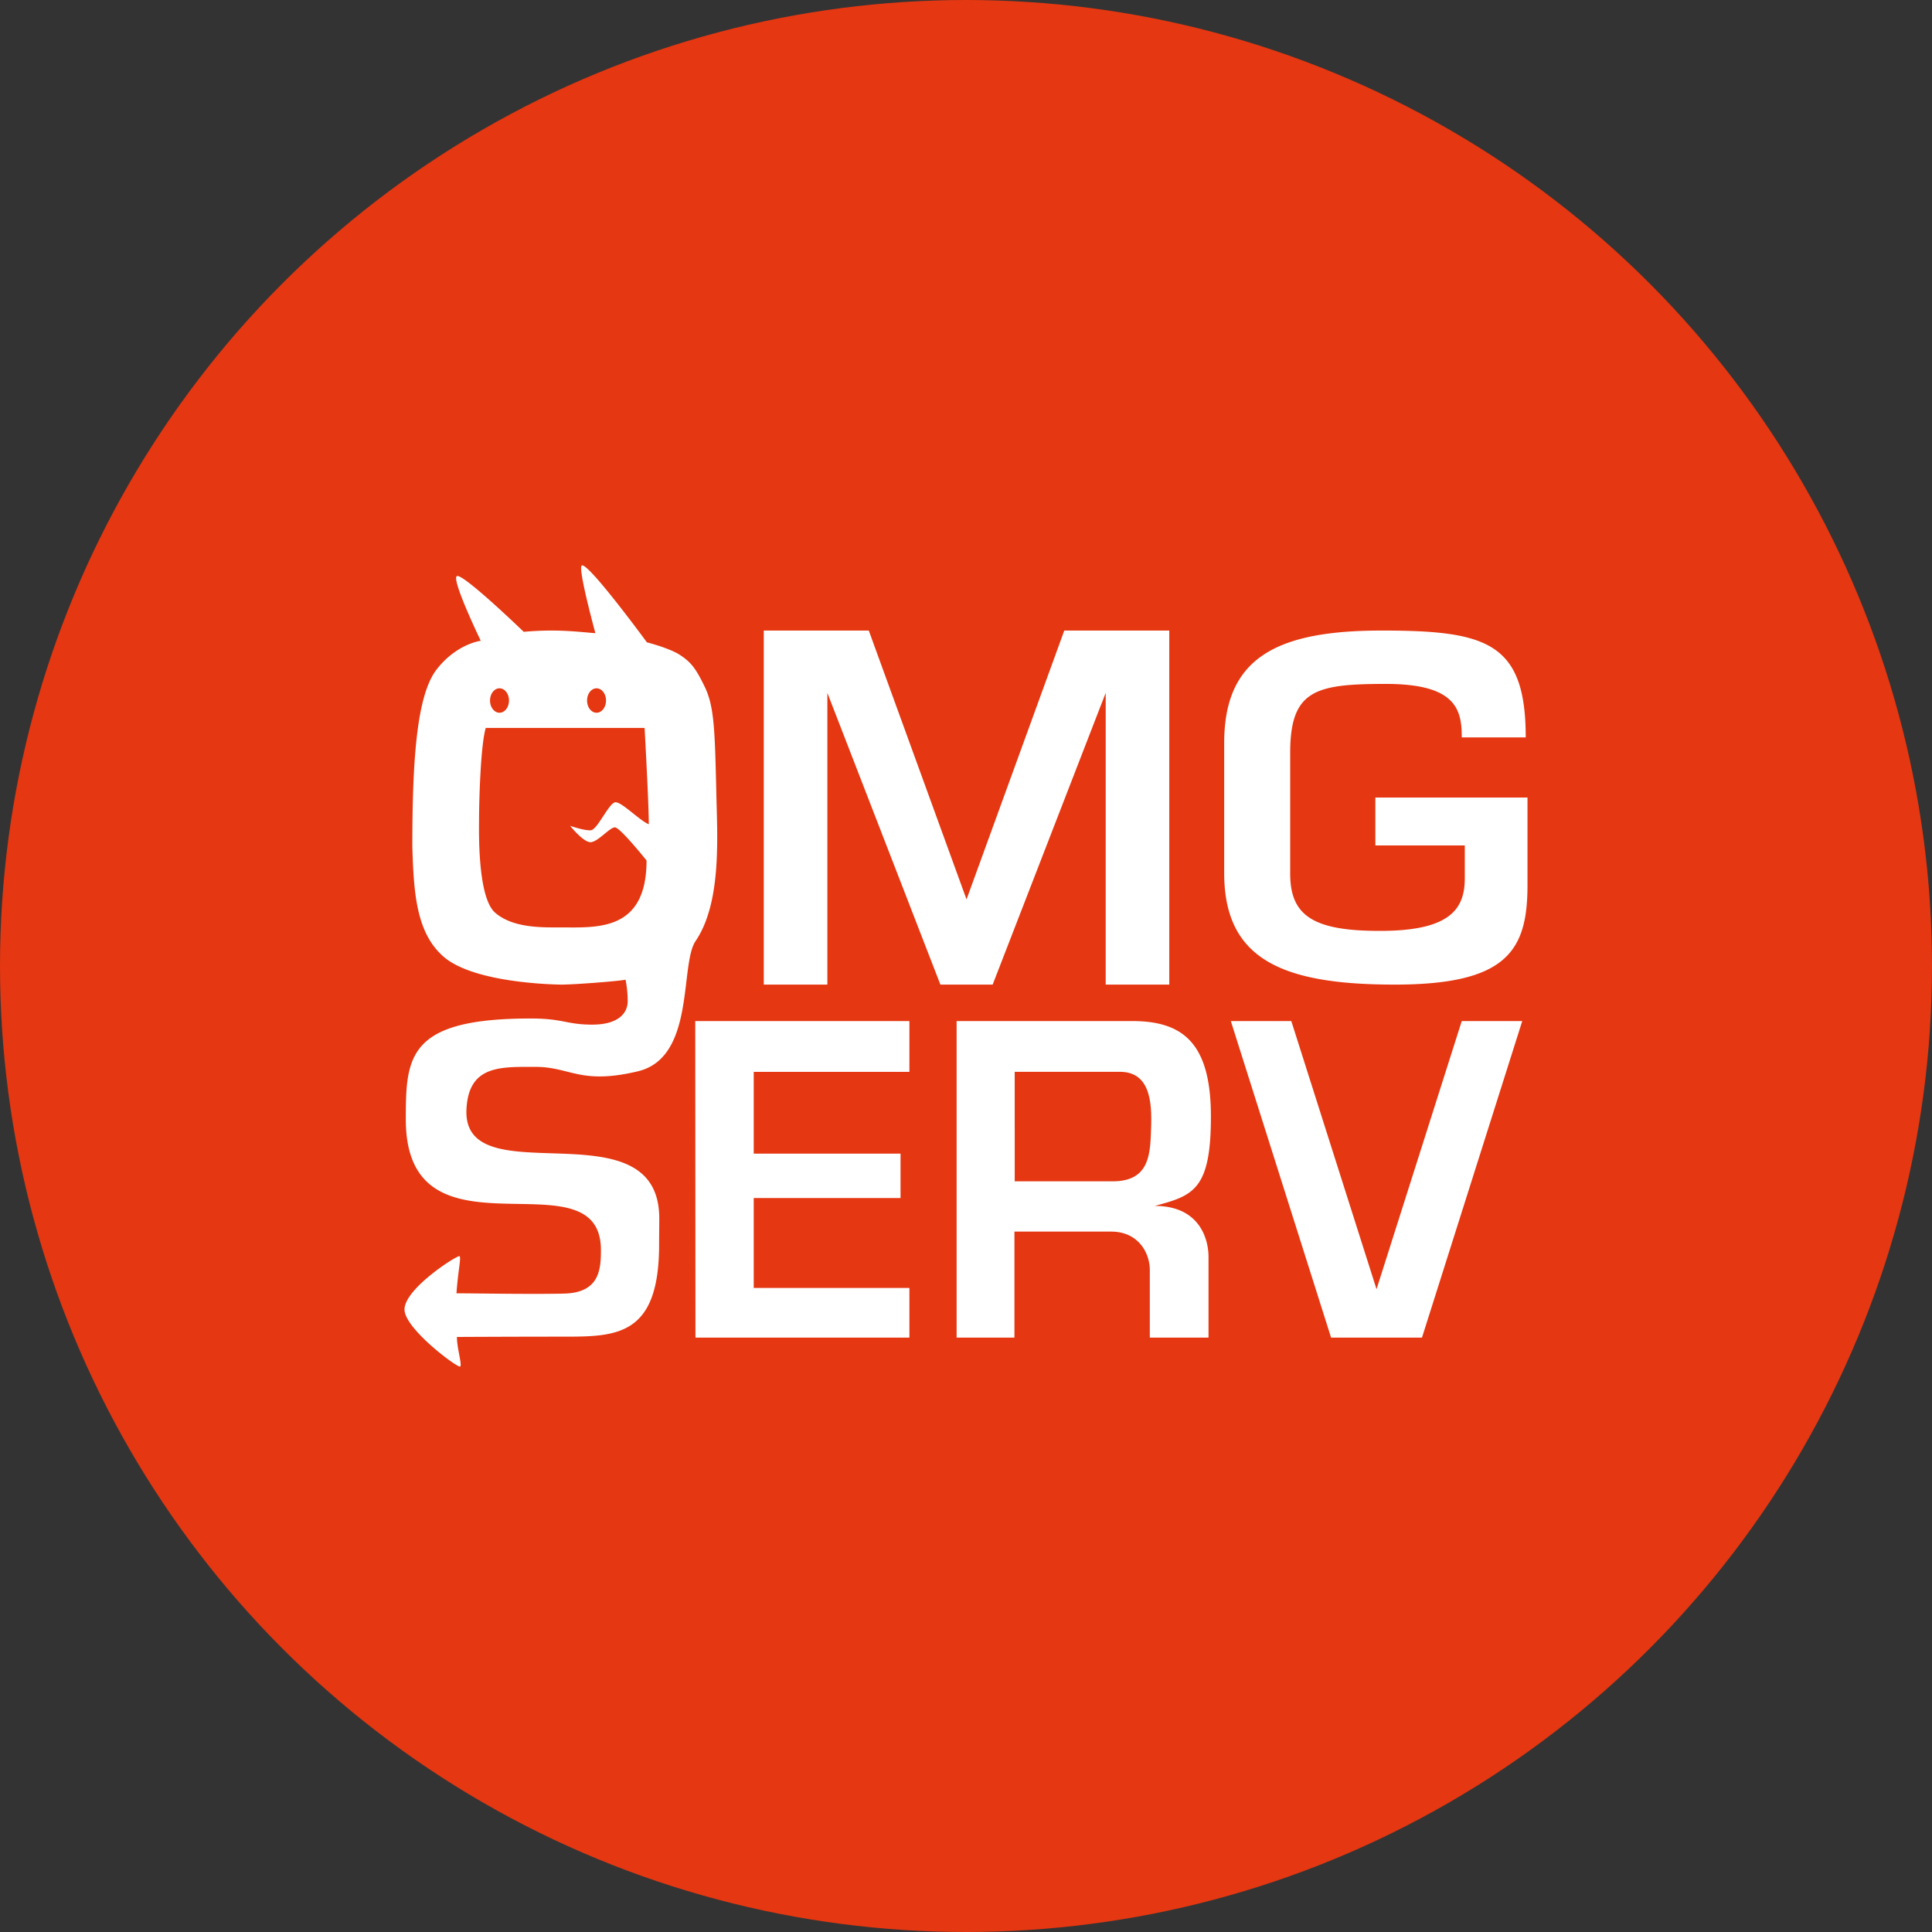 <svg version="1.1" x="0" y="0" viewBox="0 0 1024 1024" id="svg20" xmlns="http://www.w3.org/2000/svg">
   <rect x="0" y="0" width="1024" height="1024" fill="#333333" stroke="none"/>
   <defs id="defs24">
      <clipPath clipPathUnits="userSpaceOnUse" id="clipPath957">
         <rect style="fill:#0f0;stroke:#e42618;stroke-width:2.513;stroke-linecap:round;stroke-linejoin:round;stroke-dasharray:2.513,5.027" id="rect959" width="128.795" height="170.443" x="437.548" y="392.141" ry="3.751"/>
      </clipPath>
      <path id="rect7061" d="M310.816 263.785h288.16v243.026h-288.16z"/>
   </defs>
   <style type="text/css" id="style2">
      .st1,.st2,.st3{fill:none;stroke:#1ded7e;stroke-width:2;stroke-miterlimit:10;stroke-dasharray:2}.st3{stroke:#1d8ced}
   </style>
   <circle id="Background" cx="512" cy="512" r="512" style="fill:#e53711;fill-opacity:1"/>
   <path id="path846" style="fill:#fff;stroke:none;stroke-width:.867;stroke-linecap:butt;stroke-linejoin:miter;stroke-miterlimit:4;stroke-dasharray:none;stroke-opacity:1" d="M308.677 299.677a.502.502 0 0 0-.363.091c-2.09 1.656 7.252 35.84 7.252 35.84-9.922-.802-20.885-2.271-37.977-.73 0 0-32.727-31.601-35.503-29.485-2.776 2.117 12.736 34.242 12.736 34.242s-12.724 1.489-23.368 15.158c-10.644 13.669-12.911 48.285-12.911 93.906.741 23.529 1.784 45.655 16.667 58.45 14.883 12.796 51.746 14.511 61.76 14.711 5.75.115 30.208-1.725 34.58-2.596 0 0 1.137 5.135 1.137 11.382 0 6.246-4.836 12.424-18.735 12.424-13.898 0-15.196-3.248-32.729-3.248-64.593 0-66.133 19.887-66.133 52.509-.832 80.976 103.411 17.204 103.411 70.263 0 10.187-.75 22.558-19.457 23.031-17.135.434-49.489-.158-57.11-.158.833-11.778 2.587-18.925 1.631-19.666-.955-.74-29.168 17.111-29.168 28.24 0 10.242 28.352 31.23 29.498 30.251 1.145-.98-1.714-9.63-1.718-15.678 0 0 29.258-.158 57.136-.158 27.877 0 50.034-.658 50.034-48.781 0-5.117.085-9.646.085-13.816 0-61.417-104.679-10.997-102.185-58.067 1.232-23.243 17.946-22.326 36.549-22.326 18.602 0 23.718 9.634 54.294 2.35 30.577-7.284 22.083-56.37 30.56-68.991 14.115-20.751 11.444-56.282 10.999-79.711-.766-31.153-.987-44.392-5.999-54.84-5.01-10.447-7.57-13.333-13.113-17.043-5.543-3.711-17.659-6.779-17.659-6.779s-29.622-40.411-34.201-40.775zm96.142 34.528V521.86h33.704V367.247l59.91 154.613h27.696l59.913-154.613V521.86h33.704V334.205h-55.657l-51.807 142.492-51.806-142.492Zm327.4 0c-55.729 0-83.27 14.522-83.376 59.359v69.173c0 45.842 30.843 59.123 90.383 59.123 59.54 0 70.377-18.018 70.377-52.684v-46.464h-80.635v25.399h47.402v17.413c0 16.195-7.725 27.637-43.714 27.864-35.989.226-48.828-7.595-48.828-30.268v-64.136c0-33.37 13.506-36.488 50.825-36.488 37.32 0 40.116 13.835 40.116 28.358h33.9c0-50.467-20.721-56.649-76.45-56.649zM264.751 364.82c2.774 0 5.024 2.897 5.024 6.473 0 3.575-2.25 6.475-5.024 6.475-2.773 0-5.02-2.9-5.02-6.475 0-3.576 2.247-6.473 5.02-6.473zm51.43 0c2.774 0 5.02 2.897 5.02 6.473 0 3.575-2.247 6.475-5.02 6.475-2.773 0-5.02-2.9-5.02-6.475 0-3.576 2.247-6.473 5.02-6.473zm-58.713 21.008h84.183s2.341 42.26 2.212 51.06c-4.994-2.117-14.135-11.674-17.581-11.674-3.446 0-9.582 14.636-13.174 14.858-3.592.222-10.927-2.373-10.927-2.373s6.893 8.678 10.773 8.678c3.879 0 10.18-7.858 12.951-7.858 2.773 0 16.778 17.551 16.778 17.551 0 37.814-26.444 35.473-45.445 35.473-9.595 0-25.253.488-34.797-7.79-9.544-8.28-8.53-44.4-8.53-49.925 0-8.498.781-38.918 3.557-48zm111.025 155.36.114 167.786h113.398v-26.34H399.49v-47.648h77.82v-23.54h-77.82v-43.343h82.515v-26.915zm138.53 0v167.786h30.652v-56.197h51.231c14.145 0 20.52 10.885 20.52 20.52v35.677h31.116v-42.789c0-9.421-4.693-27.03-28.51-27.03 20.217-5.416 29.777-8.29 29.777-47.361 0-39.072-14.96-50.606-41.692-50.606zm145.34 0 53.142 167.786h48.169l53.145-167.786h-32.06l-45.17 142.118-45.169-142.118ZM537.82 568.099h55.785c15.688 0 16.981 15.5 16.509 29.423-.473 13.923-.544 28.6-20.433 28.6h-51.86z"/>
</svg>
